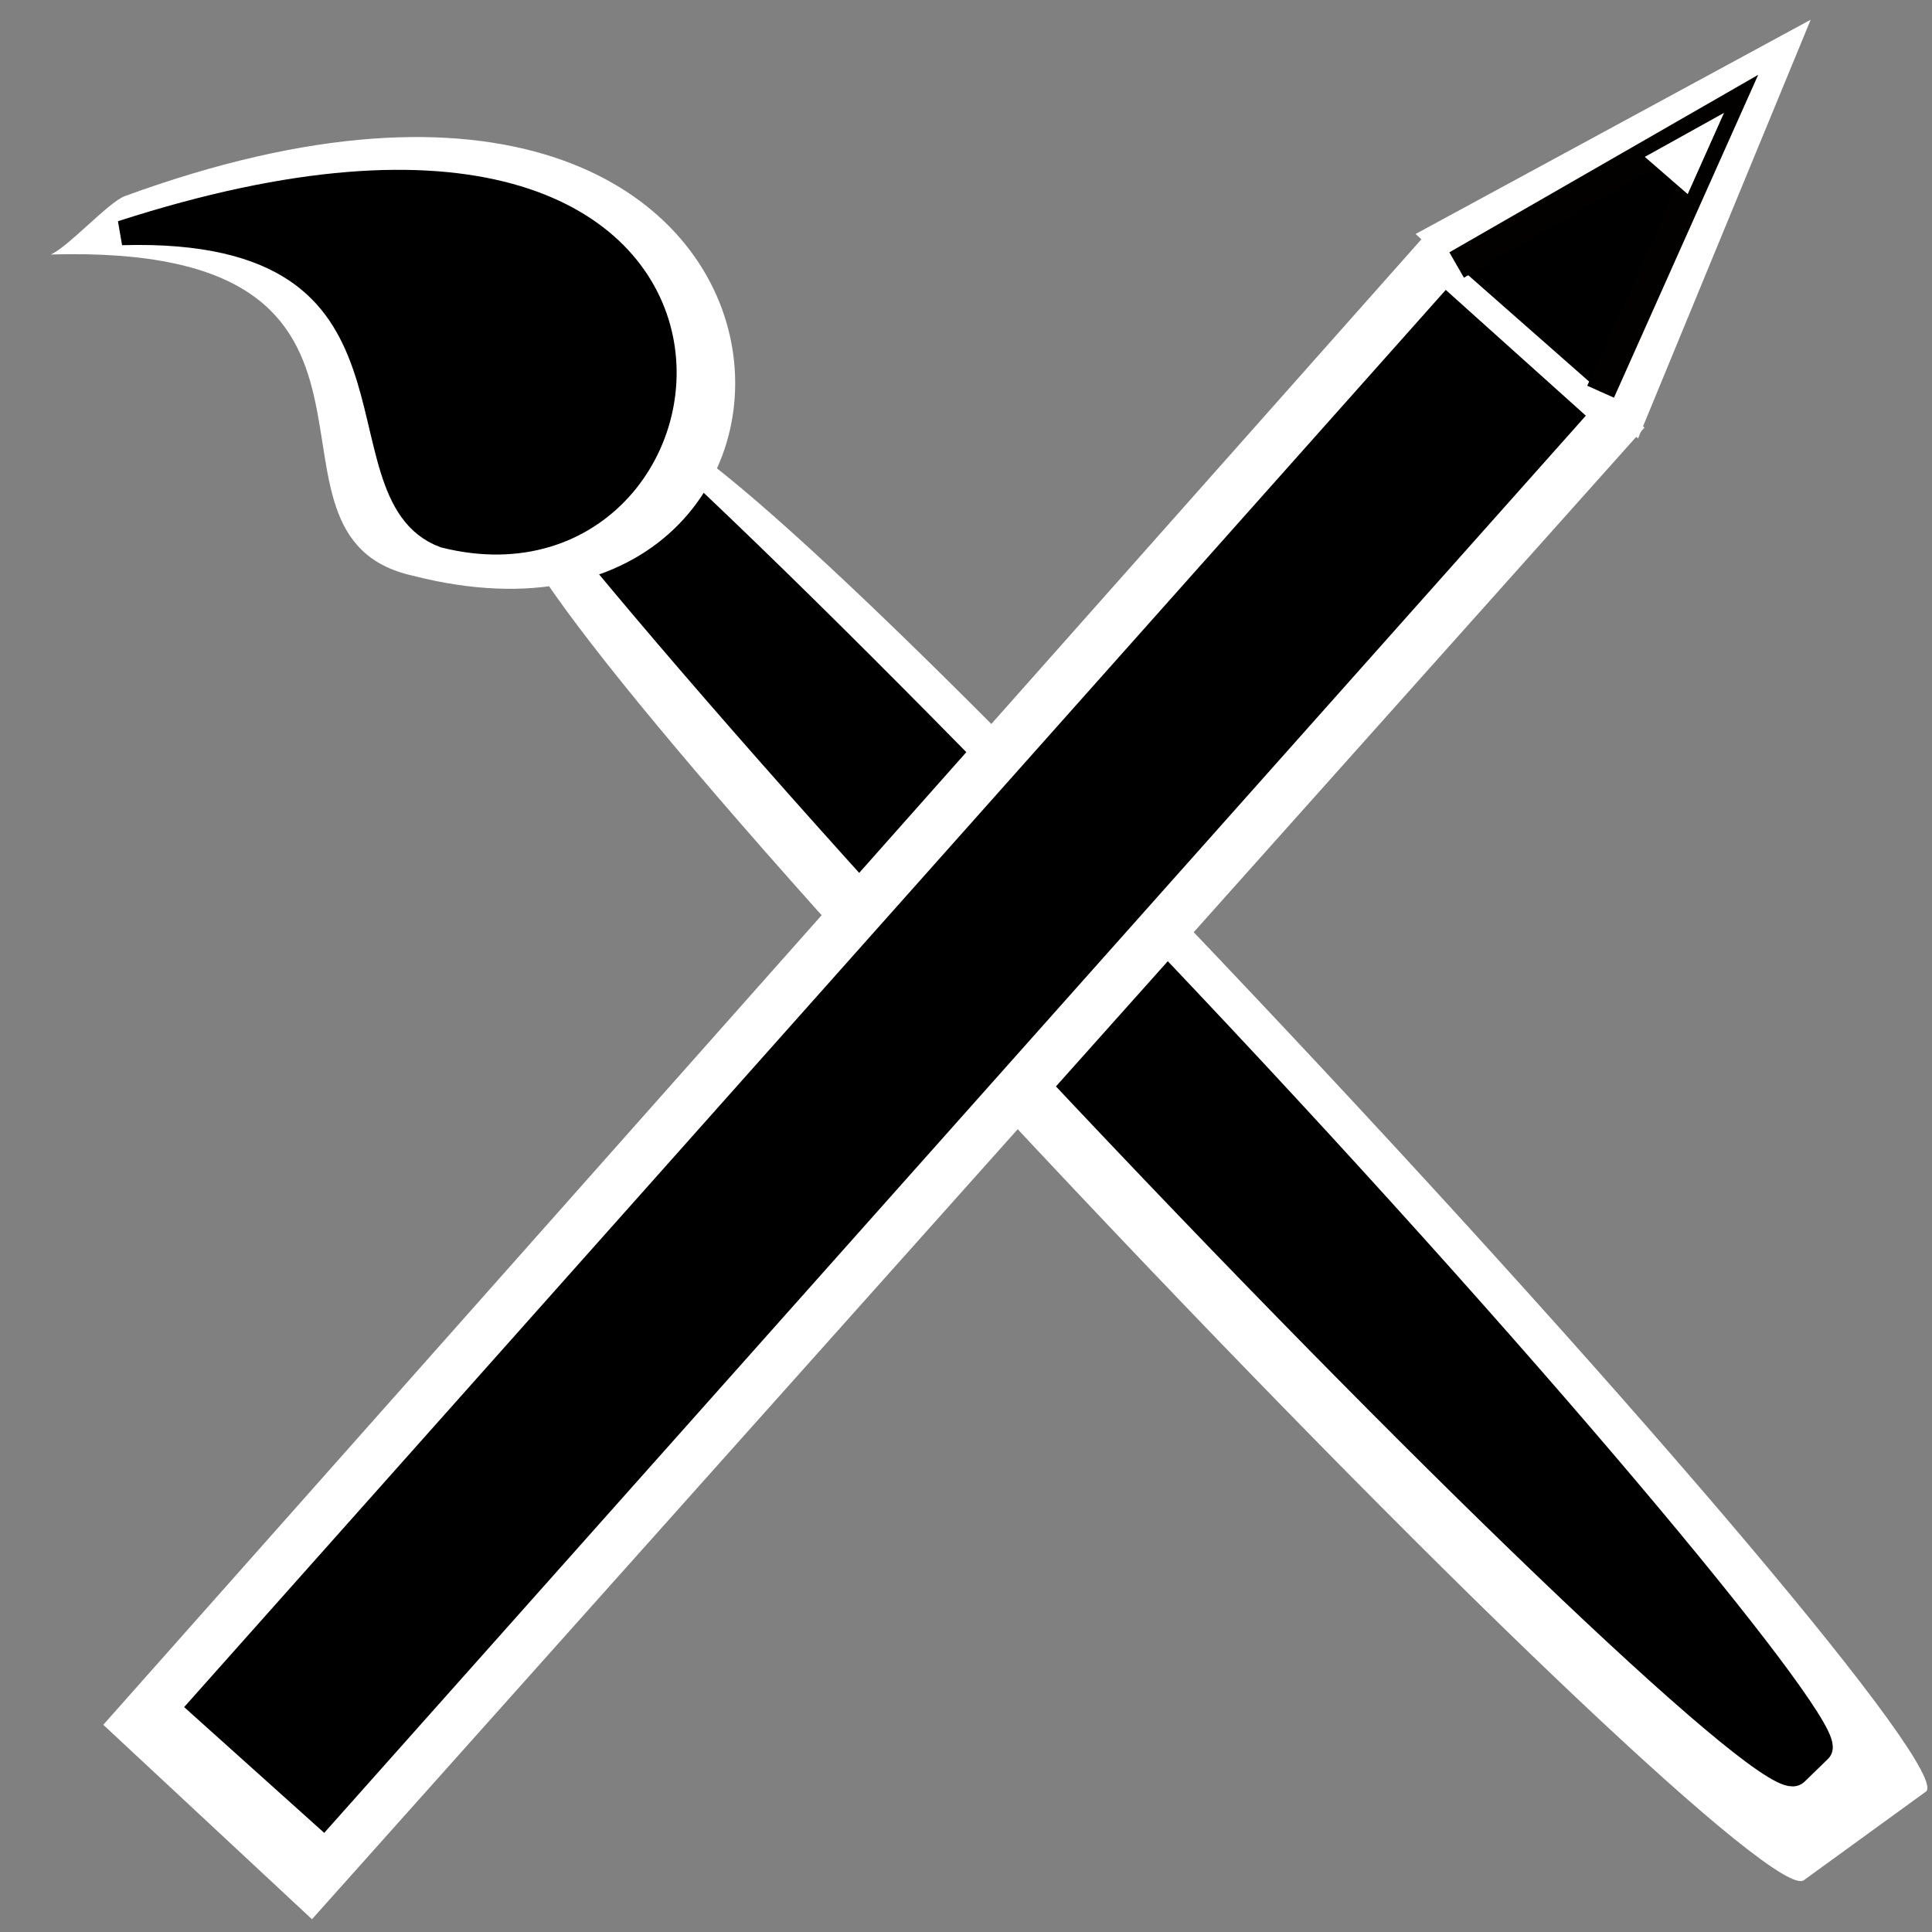 <?xml version="1.0" encoding="UTF-8" standalone="no"?>
<!-- Created with Inkscape (http://www.inkscape.org/) -->

<svg
   xmlns:dc="http://purl.org/dc/elements/1.1/"
   xmlns:cc="http://creativecommons.org/ns#"
   xmlns:rdf="http://www.w3.org/1999/02/22-rdf-syntax-ns#"
   xmlns:svg="http://www.w3.org/2000/svg"
   xmlns="http://www.w3.org/2000/svg"
   xmlns:sodipodi="http://sodipodi.sourceforge.net/DTD/sodipodi-0.dtd"
   xmlns:inkscape="http://www.inkscape.org/namespaces/inkscape"
   width="48"
   height="48"
   id="svg8370"
   version="1.1"
   inkscape:version="0.48.5 r10040"
   sodipodi:docname="huayra-menu-graphics.svg">
  <rect width="100%" height="100%" fill="#808080" stroke="none"/>
  <defs
     id="defs8372" />
  <sodipodi:namedview
     id="base"
     pagecolor="#ffffff"
     bordercolor="#666666"
     borderopacity="1.0"
     inkscape:pageopacity="0.0"
     inkscape:pageshadow="2"
     inkscape:zoom="10.539519"
     inkscape:cx="23.725089"
     inkscape:cy="18.115216"
     inkscape:document-units="px"
     inkscape:current-layer="layer1"
     showgrid="false"
     inkscape:window-width="1914"
     inkscape:window-height="1031"
     inkscape:window-x="0"
     inkscape:window-y="25"
     inkscape:window-maximized="1" />
  <g
     inkscape:label="Capa 1"
     inkscape:groupmode="layer"
     id="layer1"
     transform="translate(0,-1004.362)">
    <path
       style="fill:#ffffff;fill-opacity:1;fill-rule:evenodd;stroke:none"
       d="m 26.701,1033.925 c -9.812,-10.4 -14.502,-16.318 -13.863,-16.782 l 3.032,-2.201 c 0.64,-0.464 5.478,3.765 15.29,14.165 9.812,10.4 17.327,19.304 16.687,19.768 l -3.032,2.201 c -0.64,0.464 -8.303,-6.752 -18.115,-17.152 z"
       id="rect11194-1-9-4-1-4-7"
       inkscape:connector-curvature="0"
       sodipodi:nodetypes="sssssss" />
    <rect
       style="fill:#000000;fill-opacity:1;fill-rule:evenodd;stroke:#000000;stroke-width:0.643;stroke-opacity:1"
       id="rect11194-1-9-4-1-4"
       ry="1.349"
       rx="24.38"
       height="3.516"
       width="48.759"
       y="-688.528"
       x="-783.263"
       class="fil0 str0"
       transform="matrix(-0.686,-0.727,0.717,-0.697,0,0)" />
    <path
       style="fill:none"
       inkscape:connector-curvature="0"
       id="path11198-0-0-4-1-1"
       d="m 32.975,1038.286 c 3.02,2.434 4.648,-0.36 5.339,-1.938 1.202,-2.742 -6.045,-9.928 -8.514,-12.537 -4.938,-5.219 -10.367,-10.958 -15.18,-16.297"
       class="fil2" />
    <path
       style="fill:#ffffff;fill-opacity:1;fill-rule:evenodd;stroke:none"
       d="m 10.271,1018.669 c -4.53,-0.991 0.942,-8.274 -9.011,-7.984 0.417,-0.172 1.443,-1.306 1.842,-1.451 18.618,-6.806 18.961,12.443 7.169,9.435 z"
       id="path4752-2-8"
       inkscape:connector-curvature="0"
       sodipodi:nodetypes="ccsc" />
    <path
       style="fill:#000000;fill-opacity:1;fill-rule:evenodd;stroke:#000000;stroke-width:0.61;stroke-linecap:butt;stroke-linejoin:miter;stroke-miterlimit:4;stroke-opacity:1;stroke-dasharray:none"
       d="m 11.043,1017.669 c -2.834,-1.049 0.209,-7.76 -8.019,-7.52 17.34,-5.611 15.541,9.408 8.019,7.52 z"
       id="path4752-2"
       inkscape:connector-curvature="0"
       sodipodi:nodetypes="ccc" />
    <path
       style="fill:none"
       inkscape:connector-curvature="0"
       id="path11198-0-0-4-2-88"
       d="m 19.478,1041.134 c -1.622,4.072 0.394,3.541 1.525,3.056 1.966,-0.841 6.804,-11.504 8.566,-15.242 3.524,-7.479 7.399,-15.702 11.011,-23.159"
       class="fil2" />
    <path
       style="fill:#ffffff;fill-opacity:1;fill-rule:evenodd;stroke:none"
       d="m 2.566,1047.214 32.761,-36.921 5.53,4.692 -33.106,37.06 z"
       id="rect11194-1-9-4-0-3-8"
       inkscape:connector-curvature="0"
       sodipodi:nodetypes="ccccc" />
    <rect
       style="fill:#000000;fill-opacity:1;fill-rule:evenodd;stroke:#000000;stroke-width:0.671;stroke-opacity:1"
       id="rect11194-1-9-4-0-3"
       ry="0"
       rx="4.741"
       height="4.007"
       width="46.464"
       y="699.866"
       x="-775.418"
       class="fil0 str0"
       transform="matrix(0.665,-0.747,0.744,0.668,0,0)" />
    <path
       style="fill:none;stroke:#000000;stroke-width:0.036px;stroke-linecap:butt;stroke-linejoin:miter;stroke-opacity:1"
       d="m 36.571,1010.789 3.445,3.026"
       id="path4789-2"
       inkscape:connector-curvature="0" />
    <path
       style="fill:#ffffff;fill-opacity:1;fill-rule:evenodd;stroke:none"
       d="m 35.17,1010.175 9.816,-5.323 -4.289,10.404"
       id="path4791-9-2"
       inkscape:connector-curvature="0"
       sodipodi:nodetypes="ccc" />
    <path
       style="fill:#000000;fill-opacity:1;fill-rule:evenodd;stroke:#030000;stroke-width:0.727;stroke-linecap:butt;stroke-linejoin:miter;stroke-miterlimit:4;stroke-opacity:1;stroke-dasharray:none"
       d="m 36.19,1010.946 6.704,-3.853 -3.127,7.001"
       id="path4791-9"
       inkscape:connector-curvature="0"
       sodipodi:nodetypes="ccc" />
    <path
       style="fill:#ffffff;fill-rule:evenodd;stroke:#000000;stroke-width:0.028px;stroke-linecap:butt;stroke-linejoin:miter;stroke-opacity:1"
       d="m 40.84,1008.257 1.096,0.951 0.927,-2.075 z"
       id="path4808-8"
       inkscape:connector-curvature="0" />
  </g>
</svg>

